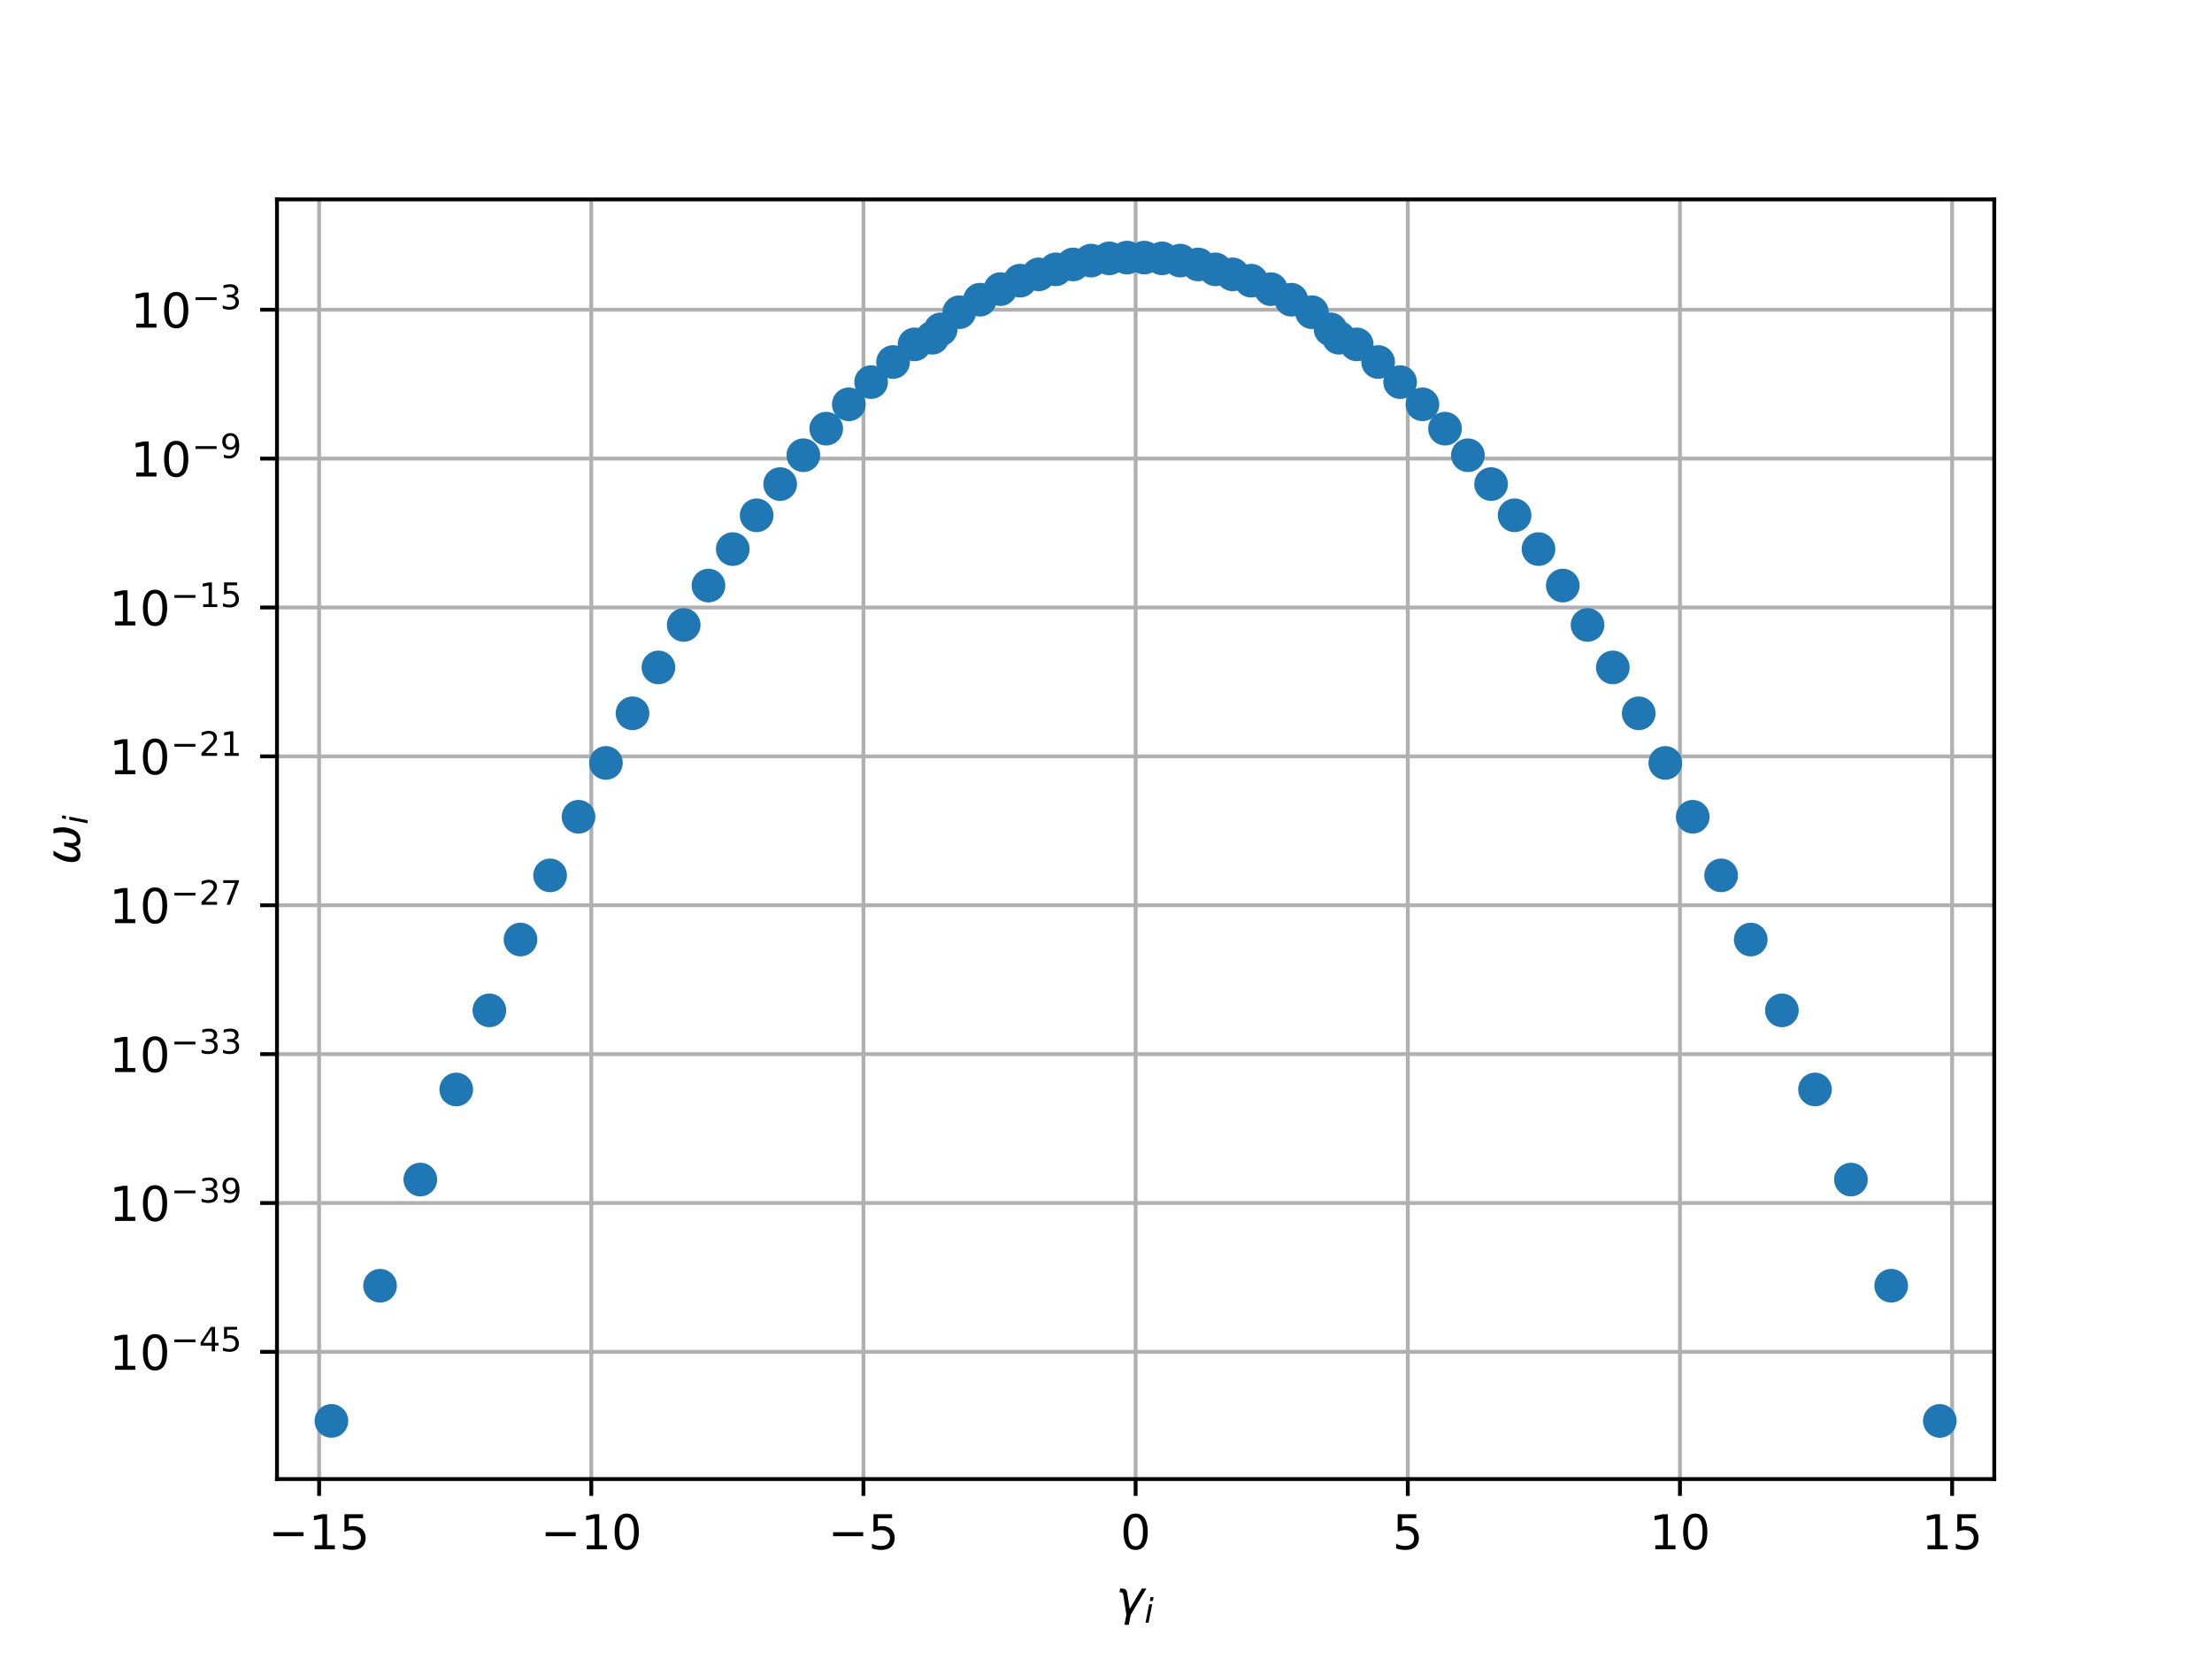 <?xml version="1.0" encoding="utf-8" standalone="no"?>
<!DOCTYPE svg PUBLIC "-//W3C//DTD SVG 1.1//EN"
  "http://www.w3.org/Graphics/SVG/1.1/DTD/svg11.dtd">
<!-- Created with matplotlib (http://matplotlib.org/) -->
<svg height="345pt" version="1.1" viewBox="0 0 460 345" width="460pt" xmlns="http://www.w3.org/2000/svg" xmlns:xlink="http://www.w3.org/1999/xlink">
 <defs>
  <style type="text/css">
*{stroke-linecap:butt;stroke-linejoin:round;}
  </style>
 </defs>
 <g id="figure_1">
  <g id="patch_1">
   <path d="M 0 345.6 
L 460.8 345.6 
L 460.8 0 
L 0 0 
z
" style="fill:#ffffff;"/>
  </g>
  <g id="axes_1">
   <g id="patch_2">
    <path d="M 57.6 307.584 
L 414.72 307.584 
L 414.72 41.472 
L 57.6 41.472 
z
" style="fill:#ffffff;"/>
   </g>
   <g id="matplotlib.axis_1">
    <g id="xtick_1">
     <g id="line2d_1">
      <path clip-path="url(#p10a1d193ec)" d="M 66.363 307.584 
L 66.363 41.472 
" style="fill:none;stroke:#b0b0b0;stroke-linecap:square;stroke-width:0.8;"/>
     </g>
     <g id="line2d_2">
      <defs>
       <path d="M 0 0 
L 0 3.5 
" id="m2456d6552d" style="stroke:#000000;stroke-width:0.8;"/>
      </defs>
      <g>
       <use style="stroke:#000000;stroke-width:0.8;" x="66.363" xlink:href="#m2456d6552d" y="307.584"/>
      </g>
     </g>
     <g id="text_1">
      <!-- −15 -->
      <defs>
       <path d="M 10.594 35.5 
L 73.188 35.5 
L 73.188 27.203 
L 10.594 27.203 
z
" id="DejaVuSans-2212"/>
       <path d="M 12.406 8.297 
L 28.516 8.297 
L 28.516 63.922 
L 10.984 60.406 
L 10.984 69.391 
L 28.422 72.906 
L 38.281 72.906 
L 38.281 8.297 
L 54.391 8.297 
L 54.391 0 
L 12.406 0 
z
" id="DejaVuSans-31"/>
       <path d="M 10.797 72.906 
L 49.516 72.906 
L 49.516 64.594 
L 19.828 64.594 
L 19.828 46.734 
Q 21.969 47.469 24.109 47.828 
Q 26.266 48.188 28.422 48.188 
Q 40.625 48.188 47.75 41.5 
Q 54.891 34.812 54.891 23.391 
Q 54.891 11.625 47.562 5.094 
Q 40.234 -1.422 26.906 -1.422 
Q 22.312 -1.422 17.547 -0.641 
Q 12.797 0.141 7.719 1.703 
L 7.719 11.625 
Q 12.109 9.234 16.797 8.062 
Q 21.484 6.891 26.703 6.891 
Q 35.156 6.891 40.078 11.328 
Q 45.016 15.766 45.016 23.391 
Q 45.016 31 40.078 35.438 
Q 35.156 39.891 26.703 39.891 
Q 22.75 39.891 18.812 39.016 
Q 14.891 38.141 10.797 36.281 
z
" id="DejaVuSans-35"/>
      </defs>
      <g transform="translate(55.811 322.182)scale(0.1 -0.1)">
       <use xlink:href="#DejaVuSans-2212"/>
       <use x="83.789" xlink:href="#DejaVuSans-31"/>
       <use x="147.412" xlink:href="#DejaVuSans-35"/>
      </g>
     </g>
    </g>
    <g id="xtick_2">
     <g id="line2d_3">
      <path clip-path="url(#p10a1d193ec)" d="M 122.962 307.584 
L 122.962 41.472 
" style="fill:none;stroke:#b0b0b0;stroke-linecap:square;stroke-width:0.8;"/>
     </g>
     <g id="line2d_4">
      <g>
       <use style="stroke:#000000;stroke-width:0.8;" x="122.962" xlink:href="#m2456d6552d" y="307.584"/>
      </g>
     </g>
     <g id="text_2">
      <!-- −10 -->
      <defs>
       <path d="M 31.781 66.406 
Q 24.172 66.406 20.328 58.906 
Q 16.5 51.422 16.5 36.375 
Q 16.5 21.391 20.328 13.891 
Q 24.172 6.391 31.781 6.391 
Q 39.453 6.391 43.281 13.891 
Q 47.125 21.391 47.125 36.375 
Q 47.125 51.422 43.281 58.906 
Q 39.453 66.406 31.781 66.406 
M 31.781 74.219 
Q 44.047 74.219 50.516 64.516 
Q 56.984 54.828 56.984 36.375 
Q 56.984 17.969 50.516 8.266 
Q 44.047 -1.422 31.781 -1.422 
Q 19.531 -1.422 13.062 8.266 
Q 6.594 17.969 6.594 36.375 
Q 6.594 54.828 13.062 64.516 
Q 19.531 74.219 31.781 74.219 
" id="DejaVuSans-30"/>
      </defs>
      <g transform="translate(112.41 322.182)scale(0.1 -0.1)">
       <use xlink:href="#DejaVuSans-2212"/>
       <use x="83.789" xlink:href="#DejaVuSans-31"/>
       <use x="147.412" xlink:href="#DejaVuSans-30"/>
      </g>
     </g>
    </g>
    <g id="xtick_3">
     <g id="line2d_5">
      <path clip-path="url(#p10a1d193ec)" d="M 179.561 307.584 
L 179.561 41.472 
" style="fill:none;stroke:#b0b0b0;stroke-linecap:square;stroke-width:0.8;"/>
     </g>
     <g id="line2d_6">
      <g>
       <use style="stroke:#000000;stroke-width:0.8;" x="179.561" xlink:href="#m2456d6552d" y="307.584"/>
      </g>
     </g>
     <g id="text_3">
      <!-- −5 -->
      <g transform="translate(172.19 322.182)scale(0.1 -0.1)">
       <use xlink:href="#DejaVuSans-2212"/>
       <use x="83.789" xlink:href="#DejaVuSans-35"/>
      </g>
     </g>
    </g>
    <g id="xtick_4">
     <g id="line2d_7">
      <path clip-path="url(#p10a1d193ec)" d="M 236.16 307.584 
L 236.16 41.472 
" style="fill:none;stroke:#b0b0b0;stroke-linecap:square;stroke-width:0.8;"/>
     </g>
     <g id="line2d_8">
      <g>
       <use style="stroke:#000000;stroke-width:0.8;" x="236.16" xlink:href="#m2456d6552d" y="307.584"/>
      </g>
     </g>
     <g id="text_4">
      <!-- 0 -->
      <g transform="translate(232.979 322.182)scale(0.1 -0.1)">
       <use xlink:href="#DejaVuSans-30"/>
      </g>
     </g>
    </g>
    <g id="xtick_5">
     <g id="line2d_9">
      <path clip-path="url(#p10a1d193ec)" d="M 292.759 307.584 
L 292.759 41.472 
" style="fill:none;stroke:#b0b0b0;stroke-linecap:square;stroke-width:0.8;"/>
     </g>
     <g id="line2d_10">
      <g>
       <use style="stroke:#000000;stroke-width:0.8;" x="292.759" xlink:href="#m2456d6552d" y="307.584"/>
      </g>
     </g>
     <g id="text_5">
      <!-- 5 -->
      <g transform="translate(289.578 322.182)scale(0.1 -0.1)">
       <use xlink:href="#DejaVuSans-35"/>
      </g>
     </g>
    </g>
    <g id="xtick_6">
     <g id="line2d_11">
      <path clip-path="url(#p10a1d193ec)" d="M 349.358 307.584 
L 349.358 41.472 
" style="fill:none;stroke:#b0b0b0;stroke-linecap:square;stroke-width:0.8;"/>
     </g>
     <g id="line2d_12">
      <g>
       <use style="stroke:#000000;stroke-width:0.8;" x="349.358" xlink:href="#m2456d6552d" y="307.584"/>
      </g>
     </g>
     <g id="text_6">
      <!-- 10 -->
      <g transform="translate(342.995 322.182)scale(0.1 -0.1)">
       <use xlink:href="#DejaVuSans-31"/>
       <use x="63.623" xlink:href="#DejaVuSans-30"/>
      </g>
     </g>
    </g>
    <g id="xtick_7">
     <g id="line2d_13">
      <path clip-path="url(#p10a1d193ec)" d="M 405.957 307.584 
L 405.957 41.472 
" style="fill:none;stroke:#b0b0b0;stroke-linecap:square;stroke-width:0.8;"/>
     </g>
     <g id="line2d_14">
      <g>
       <use style="stroke:#000000;stroke-width:0.8;" x="405.957" xlink:href="#m2456d6552d" y="307.584"/>
      </g>
     </g>
     <g id="text_7">
      <!-- 15 -->
      <g transform="translate(399.594 322.182)scale(0.1 -0.1)">
       <use xlink:href="#DejaVuSans-31"/>
       <use x="63.623" xlink:href="#DejaVuSans-35"/>
      </g>
     </g>
    </g>
    <g id="text_8">
     <!-- $\gamma_i$ -->
     <defs>
      <path d="M 23.297 46.094 
L 28.719 12.312 
L 54 54.688 
L 63.531 54.688 
L 30.812 0 
L 26.766 -20.797 
L 17.781 -20.797 
L 21.828 0 
L 15.438 40.828 
Q 14.453 46.969 9.812 46.969 
L 7.422 46.969 
L 8.891 54.688 
L 12.312 54.688 
Q 21.922 54.688 23.297 46.094 
" id="DejaVuSans-Oblique-3b3"/>
      <path d="M 18.312 75.984 
L 27.297 75.984 
L 25.094 64.594 
L 16.109 64.594 
z
M 14.203 54.688 
L 23.188 54.688 
L 12.5 0 
L 3.516 0 
z
" id="DejaVuSans-Oblique-69"/>
     </defs>
     <g transform="translate(232.06 335.84)scale(0.1 -0.1)">
      <use transform="translate(0 0.312)" xlink:href="#DejaVuSans-Oblique-3b3"/>
      <use transform="translate(59.18 -16.094)scale(0.7)" xlink:href="#DejaVuSans-Oblique-69"/>
     </g>
    </g>
   </g>
   <g id="matplotlib.axis_2">
    <g id="ytick_1">
     <g id="line2d_15">
      <path clip-path="url(#p10a1d193ec)" d="M 57.6 281.128 
L 414.72 281.128 
" style="fill:none;stroke:#b0b0b0;stroke-linecap:square;stroke-width:0.8;"/>
     </g>
     <g id="line2d_16">
      <defs>
       <path d="M 0 0 
L -3.5 0 
" id="m0cac1cf14b" style="stroke:#000000;stroke-width:0.8;"/>
      </defs>
      <g>
       <use style="stroke:#000000;stroke-width:0.8;" x="57.6" xlink:href="#m0cac1cf14b" y="281.128"/>
      </g>
     </g>
     <g id="text_9">
      <!-- ${10^{-45}}$ -->
      <defs>
       <path d="M 37.797 64.312 
L 12.891 25.391 
L 37.797 25.391 
z
M 35.203 72.906 
L 47.609 72.906 
L 47.609 25.391 
L 58.016 25.391 
L 58.016 17.188 
L 47.609 17.188 
L 47.609 0 
L 37.797 0 
L 37.797 17.188 
L 4.891 17.188 
L 4.891 26.703 
z
" id="DejaVuSans-34"/>
      </defs>
      <g transform="translate(22.7 284.927)scale(0.1 -0.1)">
       <use transform="translate(0 0.684)" xlink:href="#DejaVuSans-31"/>
       <use transform="translate(63.623 0.684)" xlink:href="#DejaVuSans-30"/>
       <use transform="translate(128.203 38.966)scale(0.7)" xlink:href="#DejaVuSans-2212"/>
       <use transform="translate(186.855 38.966)scale(0.7)" xlink:href="#DejaVuSans-34"/>
       <use transform="translate(231.392 38.966)scale(0.7)" xlink:href="#DejaVuSans-35"/>
      </g>
     </g>
    </g>
    <g id="ytick_2">
     <g id="line2d_17">
      <path clip-path="url(#p10a1d193ec)" d="M 57.6 250.168 
L 414.72 250.168 
" style="fill:none;stroke:#b0b0b0;stroke-linecap:square;stroke-width:0.8;"/>
     </g>
     <g id="line2d_18">
      <g>
       <use style="stroke:#000000;stroke-width:0.8;" x="57.6" xlink:href="#m0cac1cf14b" y="250.168"/>
      </g>
     </g>
     <g id="text_10">
      <!-- ${10^{-39}}$ -->
      <defs>
       <path d="M 40.578 39.312 
Q 47.656 37.797 51.625 33 
Q 55.609 28.219 55.609 21.188 
Q 55.609 10.406 48.188 4.484 
Q 40.766 -1.422 27.094 -1.422 
Q 22.516 -1.422 17.656 -0.516 
Q 12.797 0.391 7.625 2.203 
L 7.625 11.719 
Q 11.719 9.328 16.594 8.109 
Q 21.484 6.891 26.812 6.891 
Q 36.078 6.891 40.938 10.547 
Q 45.797 14.203 45.797 21.188 
Q 45.797 27.641 41.281 31.266 
Q 36.766 34.906 28.719 34.906 
L 20.219 34.906 
L 20.219 43.016 
L 29.109 43.016 
Q 36.375 43.016 40.234 45.922 
Q 44.094 48.828 44.094 54.297 
Q 44.094 59.906 40.109 62.906 
Q 36.141 65.922 28.719 65.922 
Q 24.656 65.922 20.016 65.031 
Q 15.375 64.156 9.812 62.312 
L 9.812 71.094 
Q 15.438 72.656 20.344 73.438 
Q 25.25 74.219 29.594 74.219 
Q 40.828 74.219 47.359 69.109 
Q 53.906 64.016 53.906 55.328 
Q 53.906 49.266 50.438 45.094 
Q 46.969 40.922 40.578 39.312 
" id="DejaVuSans-33"/>
       <path d="M 10.984 1.516 
L 10.984 10.5 
Q 14.703 8.734 18.5 7.812 
Q 22.312 6.891 25.984 6.891 
Q 35.75 6.891 40.891 13.453 
Q 46.047 20.016 46.781 33.406 
Q 43.953 29.203 39.594 26.953 
Q 35.25 24.703 29.984 24.703 
Q 19.047 24.703 12.672 31.312 
Q 6.297 37.938 6.297 49.422 
Q 6.297 60.641 12.938 67.422 
Q 19.578 74.219 30.609 74.219 
Q 43.266 74.219 49.922 64.516 
Q 56.594 54.828 56.594 36.375 
Q 56.594 19.141 48.406 8.859 
Q 40.234 -1.422 26.422 -1.422 
Q 22.703 -1.422 18.891 -0.688 
Q 15.094 0.047 10.984 1.516 
M 30.609 32.422 
Q 37.25 32.422 41.125 36.953 
Q 45.016 41.5 45.016 49.422 
Q 45.016 57.281 41.125 61.844 
Q 37.25 66.406 30.609 66.406 
Q 23.969 66.406 20.094 61.844 
Q 16.219 57.281 16.219 49.422 
Q 16.219 41.5 20.094 36.953 
Q 23.969 32.422 30.609 32.422 
" id="DejaVuSans-39"/>
      </defs>
      <g transform="translate(22.7 253.967)scale(0.1 -0.1)">
       <use transform="translate(0 0.766)" xlink:href="#DejaVuSans-31"/>
       <use transform="translate(63.623 0.766)" xlink:href="#DejaVuSans-30"/>
       <use transform="translate(128.203 39.047)scale(0.7)" xlink:href="#DejaVuSans-2212"/>
       <use transform="translate(186.855 39.047)scale(0.7)" xlink:href="#DejaVuSans-33"/>
       <use transform="translate(231.392 39.047)scale(0.7)" xlink:href="#DejaVuSans-39"/>
      </g>
     </g>
    </g>
    <g id="ytick_3">
     <g id="line2d_19">
      <path clip-path="url(#p10a1d193ec)" d="M 57.6 219.208 
L 414.72 219.208 
" style="fill:none;stroke:#b0b0b0;stroke-linecap:square;stroke-width:0.8;"/>
     </g>
     <g id="line2d_20">
      <g>
       <use style="stroke:#000000;stroke-width:0.8;" x="57.6" xlink:href="#m0cac1cf14b" y="219.208"/>
      </g>
     </g>
     <g id="text_11">
      <!-- ${10^{-33}}$ -->
      <g transform="translate(22.7 223.007)scale(0.1 -0.1)">
       <use transform="translate(0 0.766)" xlink:href="#DejaVuSans-31"/>
       <use transform="translate(63.623 0.766)" xlink:href="#DejaVuSans-30"/>
       <use transform="translate(128.203 39.047)scale(0.7)" xlink:href="#DejaVuSans-2212"/>
       <use transform="translate(186.855 39.047)scale(0.7)" xlink:href="#DejaVuSans-33"/>
       <use transform="translate(231.392 39.047)scale(0.7)" xlink:href="#DejaVuSans-33"/>
      </g>
     </g>
    </g>
    <g id="ytick_4">
     <g id="line2d_21">
      <path clip-path="url(#p10a1d193ec)" d="M 57.6 188.248 
L 414.72 188.248 
" style="fill:none;stroke:#b0b0b0;stroke-linecap:square;stroke-width:0.8;"/>
     </g>
     <g id="line2d_22">
      <g>
       <use style="stroke:#000000;stroke-width:0.8;" x="57.6" xlink:href="#m0cac1cf14b" y="188.248"/>
      </g>
     </g>
     <g id="text_12">
      <!-- ${10^{-27}}$ -->
      <defs>
       <path d="M 19.188 8.297 
L 53.609 8.297 
L 53.609 0 
L 7.328 0 
L 7.328 8.297 
Q 12.938 14.109 22.625 23.891 
Q 32.328 33.688 34.812 36.531 
Q 39.547 41.844 41.422 45.531 
Q 43.312 49.219 43.312 52.781 
Q 43.312 58.594 39.234 62.25 
Q 35.156 65.922 28.609 65.922 
Q 23.969 65.922 18.812 64.312 
Q 13.672 62.703 7.812 59.422 
L 7.812 69.391 
Q 13.766 71.781 18.938 73 
Q 24.125 74.219 28.422 74.219 
Q 39.75 74.219 46.484 68.547 
Q 53.219 62.891 53.219 53.422 
Q 53.219 48.922 51.531 44.891 
Q 49.859 40.875 45.406 35.406 
Q 44.188 33.984 37.641 27.219 
Q 31.109 20.453 19.188 8.297 
" id="DejaVuSans-32"/>
       <path d="M 8.203 72.906 
L 55.078 72.906 
L 55.078 68.703 
L 28.609 0 
L 18.312 0 
L 43.219 64.594 
L 8.203 64.594 
z
" id="DejaVuSans-37"/>
      </defs>
      <g transform="translate(22.7 192.047)scale(0.1 -0.1)">
       <use transform="translate(0 0.766)" xlink:href="#DejaVuSans-31"/>
       <use transform="translate(63.623 0.766)" xlink:href="#DejaVuSans-30"/>
       <use transform="translate(128.203 39.047)scale(0.7)" xlink:href="#DejaVuSans-2212"/>
       <use transform="translate(186.855 39.047)scale(0.7)" xlink:href="#DejaVuSans-32"/>
       <use transform="translate(231.392 39.047)scale(0.7)" xlink:href="#DejaVuSans-37"/>
      </g>
     </g>
    </g>
    <g id="ytick_5">
     <g id="line2d_23">
      <path clip-path="url(#p10a1d193ec)" d="M 57.6 157.288 
L 414.72 157.288 
" style="fill:none;stroke:#b0b0b0;stroke-linecap:square;stroke-width:0.8;"/>
     </g>
     <g id="line2d_24">
      <g>
       <use style="stroke:#000000;stroke-width:0.8;" x="57.6" xlink:href="#m0cac1cf14b" y="157.288"/>
      </g>
     </g>
     <g id="text_13">
      <!-- ${10^{-21}}$ -->
      <g transform="translate(22.7 161.087)scale(0.1 -0.1)">
       <use transform="translate(0 0.766)" xlink:href="#DejaVuSans-31"/>
       <use transform="translate(63.623 0.766)" xlink:href="#DejaVuSans-30"/>
       <use transform="translate(128.203 39.047)scale(0.7)" xlink:href="#DejaVuSans-2212"/>
       <use transform="translate(186.855 39.047)scale(0.7)" xlink:href="#DejaVuSans-32"/>
       <use transform="translate(231.392 39.047)scale(0.7)" xlink:href="#DejaVuSans-31"/>
      </g>
     </g>
    </g>
    <g id="ytick_6">
     <g id="line2d_25">
      <path clip-path="url(#p10a1d193ec)" d="M 57.6 126.328 
L 414.72 126.328 
" style="fill:none;stroke:#b0b0b0;stroke-linecap:square;stroke-width:0.8;"/>
     </g>
     <g id="line2d_26">
      <g>
       <use style="stroke:#000000;stroke-width:0.8;" x="57.6" xlink:href="#m0cac1cf14b" y="126.328"/>
      </g>
     </g>
     <g id="text_14">
      <!-- ${10^{-15}}$ -->
      <g transform="translate(22.7 130.127)scale(0.1 -0.1)">
       <use transform="translate(0 0.684)" xlink:href="#DejaVuSans-31"/>
       <use transform="translate(63.623 0.684)" xlink:href="#DejaVuSans-30"/>
       <use transform="translate(128.203 38.966)scale(0.7)" xlink:href="#DejaVuSans-2212"/>
       <use transform="translate(186.855 38.966)scale(0.7)" xlink:href="#DejaVuSans-31"/>
       <use transform="translate(231.392 38.966)scale(0.7)" xlink:href="#DejaVuSans-35"/>
      </g>
     </g>
    </g>
    <g id="ytick_7">
     <g id="line2d_27">
      <path clip-path="url(#p10a1d193ec)" d="M 57.6 95.368 
L 414.72 95.368 
" style="fill:none;stroke:#b0b0b0;stroke-linecap:square;stroke-width:0.8;"/>
     </g>
     <g id="line2d_28">
      <g>
       <use style="stroke:#000000;stroke-width:0.8;" x="57.6" xlink:href="#m0cac1cf14b" y="95.368"/>
      </g>
     </g>
     <g id="text_15">
      <!-- ${10^{-9}}$ -->
      <g transform="translate(27.1 99.167)scale(0.1 -0.1)">
       <use transform="translate(0 0.766)" xlink:href="#DejaVuSans-31"/>
       <use transform="translate(63.623 0.766)" xlink:href="#DejaVuSans-30"/>
       <use transform="translate(128.203 39.047)scale(0.7)" xlink:href="#DejaVuSans-2212"/>
       <use transform="translate(186.855 39.047)scale(0.7)" xlink:href="#DejaVuSans-39"/>
      </g>
     </g>
    </g>
    <g id="ytick_8">
     <g id="line2d_29">
      <path clip-path="url(#p10a1d193ec)" d="M 57.6 64.408 
L 414.72 64.408 
" style="fill:none;stroke:#b0b0b0;stroke-linecap:square;stroke-width:0.8;"/>
     </g>
     <g id="line2d_30">
      <g>
       <use style="stroke:#000000;stroke-width:0.8;" x="57.6" xlink:href="#m0cac1cf14b" y="64.408"/>
      </g>
     </g>
     <g id="text_16">
      <!-- ${10^{-3}}$ -->
      <g transform="translate(27.1 68.208)scale(0.1 -0.1)">
       <use transform="translate(0 0.766)" xlink:href="#DejaVuSans-31"/>
       <use transform="translate(63.623 0.766)" xlink:href="#DejaVuSans-30"/>
       <use transform="translate(128.203 39.047)scale(0.7)" xlink:href="#DejaVuSans-2212"/>
       <use transform="translate(186.855 39.047)scale(0.7)" xlink:href="#DejaVuSans-33"/>
      </g>
     </g>
    </g>
    <g id="text_17">
     <!-- $\omega_i$ -->
     <defs>
      <path d="M 21.391 -1.422 
Q 1.125 -1.422 6.781 27.594 
Q 8.984 39.062 19.625 54.688 
L 29.297 54.688 
Q 19.234 39.062 17 27.344 
Q 12.797 6.203 23.734 6.203 
Q 33.844 6.203 38.719 32.469 
L 47.016 32.469 
Q 41.703 6.062 51.812 6.203 
Q 62.703 6.297 66.797 27.344 
Q 69.047 39.062 65.141 54.688 
L 74.812 54.688 
Q 79.297 39.062 77.094 27.594 
Q 71.531 -1.469 51.219 -1.422 
Q 37.938 -1.375 39.109 13.188 
Q 34.281 -1.422 21.391 -1.422 
" id="DejaVuSans-Oblique-3c9"/>
     </defs>
     <g transform="translate(16.62 179.828)rotate(-90)scale(0.1 -0.1)">
      <use transform="translate(0 0.312)" xlink:href="#DejaVuSans-Oblique-3c9"/>
      <use transform="translate(83.74 -16.094)scale(0.7)" xlink:href="#DejaVuSans-Oblique-69"/>
     </g>
    </g>
   </g>
   <g id="line2d_31">
    <defs>
     <path d="M 0 3 
C 0.796 3 1.559 2.684 2.121 2.121 
C 2.684 1.559 3 0.796 3 0 
C 3 -0.796 2.684 -1.559 2.121 -2.121 
C 1.559 -2.684 0.796 -3 0 -3 
C -0.796 -3 -1.559 -2.684 -2.121 -2.121 
C -2.684 -1.559 -3 -0.796 -3 0 
C -3 0.796 -2.684 1.559 -2.121 2.121 
C -1.559 2.684 -0.796 3 0 3 
z
" id="mc0e0e9ebe8" style="stroke:#1f77b4;"/>
    </defs>
    <g clip-path="url(#p10a1d193ec)">
     <use style="fill:#1f77b4;stroke:#1f77b4;" x="393.285" xlink:href="#mc0e0e9ebe8" y="267.379"/>
     <use style="fill:#1f77b4;stroke:#1f77b4;" x="340.782" xlink:href="#mc0e0e9ebe8" y="148.337"/>
     <use style="fill:#1f77b4;stroke:#1f77b4;" x="324.99" xlink:href="#mc0e0e9ebe8" y="121.774"/>
     <use style="fill:#1f77b4;stroke:#1f77b4;" x="403.4" xlink:href="#mc0e0e9ebe8" y="295.488"/>
     <use style="fill:#1f77b4;stroke:#1f77b4;" x="319.937" xlink:href="#mc0e0e9ebe8" y="114.188"/>
     <use style="fill:#1f77b4;stroke:#1f77b4;" x="330.139" xlink:href="#mc0e0e9ebe8" y="129.96"/>
     <use style="fill:#1f77b4;stroke:#1f77b4;" x="314.97" xlink:href="#mc0e0e9ebe8" y="107.163"/>
     <use style="fill:#1f77b4;stroke:#1f77b4;" x="260.18" xlink:href="#mc0e0e9ebe8" y="58.368"/>
     <use style="fill:#1f77b4;stroke:#1f77b4;" x="219.565" xlink:href="#mc0e0e9ebe8" y="56.012"/>
     <use style="fill:#1f77b4;stroke:#1f77b4;" x="364.078" xlink:href="#mc0e0e9ebe8" y="195.384"/>
     <use style="fill:#1f77b4;stroke:#1f77b4;" x="370.553" xlink:href="#mc0e0e9ebe8" y="210.11"/>
     <use style="fill:#1f77b4;stroke:#1f77b4;" x="203.789" xlink:href="#mc0e0e9ebe8" y="62.324"/>
     <use style="fill:#1f77b4;stroke:#1f77b4;" x="384.913" xlink:href="#mc0e0e9ebe8" y="245.298"/>
     <use style="fill:#1f77b4;stroke:#1f77b4;" x="272.83" xlink:href="#mc0e0e9ebe8" y="64.931"/>
     <use style="fill:#1f77b4;stroke:#1f77b4;" x="193.89" xlink:href="#mc0e0e9ebe8" y="70.235"/>
     <use style="fill:#1f77b4;stroke:#1f77b4;" x="152.383" xlink:href="#mc0e0e9ebe8" y="114.188"/>
     <use style="fill:#1f77b4;stroke:#1f77b4;" x="352.013" xlink:href="#mc0e0e9ebe8" y="169.853"/>
     <use style="fill:#1f77b4;stroke:#1f77b4;" x="215.986" xlink:href="#mc0e0e9ebe8" y="57.058"/>
     <use style="fill:#1f77b4;stroke:#1f77b4;" x="157.35" xlink:href="#mc0e0e9ebe8" y="107.163"/>
     <use style="fill:#1f77b4;stroke:#1f77b4;" x="199.49" xlink:href="#mc0e0e9ebe8" y="64.931"/>
     <use style="fill:#1f77b4;stroke:#1f77b4;" x="291.168" xlink:href="#mc0e0e9ebe8" y="79.462"/>
     <use style="fill:#1f77b4;stroke:#1f77b4;" x="268.531" xlink:href="#mc0e0e9ebe8" y="62.324"/>
     <use style="fill:#1f77b4;stroke:#1f77b4;" x="181.152" xlink:href="#mc0e0e9ebe8" y="79.462"/>
     <use style="fill:#1f77b4;stroke:#1f77b4;" x="357.92" xlink:href="#mc0e0e9ebe8" y="182.041"/>
     <use style="fill:#1f77b4;stroke:#1f77b4;" x="377.442" xlink:href="#mc0e0e9ebe8" y="226.562"/>
     <use style="fill:#1f77b4;stroke:#1f77b4;" x="300.503" xlink:href="#mc0e0e9ebe8" y="89.146"/>
     <use style="fill:#1f77b4;stroke:#1f77b4;" x="264.282" xlink:href="#mc0e0e9ebe8" y="60.129"/>
     <use style="fill:#1f77b4;stroke:#1f77b4;" x="282.136" xlink:href="#mc0e0e9ebe8" y="71.616"/>
     <use style="fill:#1f77b4;stroke:#1f77b4;" x="176.514" xlink:href="#mc0e0e9ebe8" y="84.082"/>
     <use style="fill:#1f77b4;stroke:#1f77b4;" x="171.817" xlink:href="#mc0e0e9ebe8" y="89.146"/>
     <use style="fill:#1f77b4;stroke:#1f77b4;" x="305.259" xlink:href="#mc0e0e9ebe8" y="94.668"/>
     <use style="fill:#1f77b4;stroke:#1f77b4;" x="195.614" xlink:href="#mc0e0e9ebe8" y="68.499"/>
     <use style="fill:#1f77b4;stroke:#1f77b4;" x="208.038" xlink:href="#mc0e0e9ebe8" y="60.129"/>
     <use style="fill:#1f77b4;stroke:#1f77b4;" x="185.723" xlink:href="#mc0e0e9ebe8" y="75.284"/>
     <use style="fill:#1f77b4;stroke:#1f77b4;" x="256.334" xlink:href="#mc0e0e9ebe8" y="57.058"/>
     <use style="fill:#1f77b4;stroke:#1f77b4;" x="249.176" xlink:href="#mc0e0e9ebe8" y="54.996"/>
     <use style="fill:#1f77b4;stroke:#1f77b4;" x="310.08" xlink:href="#mc0e0e9ebe8" y="100.666"/>
     <use style="fill:#1f77b4;stroke:#1f77b4;" x="190.184" xlink:href="#mc0e0e9ebe8" y="71.616"/>
     <use style="fill:#1f77b4;stroke:#1f77b4;" x="212.14" xlink:href="#mc0e0e9ebe8" y="58.368"/>
     <use style="fill:#1f77b4;stroke:#1f77b4;" x="286.597" xlink:href="#mc0e0e9ebe8" y="75.284"/>
     <use style="fill:#1f77b4;stroke:#1f77b4;" x="278.43" xlink:href="#mc0e0e9ebe8" y="70.235"/>
     <use style="fill:#1f77b4;stroke:#1f77b4;" x="335.397" xlink:href="#mc0e0e9ebe8" y="138.795"/>
     <use style="fill:#1f77b4;stroke:#1f77b4;" x="295.806" xlink:href="#mc0e0e9ebe8" y="84.082"/>
     <use style="fill:#1f77b4;stroke:#1f77b4;" x="230.671" xlink:href="#mc0e0e9ebe8" y="53.728"/>
     <use style="fill:#1f77b4;stroke:#1f77b4;" x="245.433" xlink:href="#mc0e0e9ebe8" y="54.19"/>
     <use style="fill:#1f77b4;stroke:#1f77b4;" x="346.312" xlink:href="#mc0e0e9ebe8" y="158.658"/>
     <use style="fill:#1f77b4;stroke:#1f77b4;" x="241.649" xlink:href="#mc0e0e9ebe8" y="53.728"/>
     <use style="fill:#1f77b4;stroke:#1f77b4;" x="276.706" xlink:href="#mc0e0e9ebe8" y="68.499"/>
     <use style="fill:#1f77b4;stroke:#1f77b4;" x="234.356" xlink:href="#mc0e0e9ebe8" y="53.568"/>
     <use style="fill:#1f77b4;stroke:#1f77b4;" x="226.887" xlink:href="#mc0e0e9ebe8" y="54.19"/>
     <use style="fill:#1f77b4;stroke:#1f77b4;" x="167.061" xlink:href="#mc0e0e9ebe8" y="94.668"/>
     <use style="fill:#1f77b4;stroke:#1f77b4;" x="237.964" xlink:href="#mc0e0e9ebe8" y="53.568"/>
     <use style="fill:#1f77b4;stroke:#1f77b4;" x="252.755" xlink:href="#mc0e0e9ebe8" y="56.012"/>
     <use style="fill:#1f77b4;stroke:#1f77b4;" x="162.24" xlink:href="#mc0e0e9ebe8" y="100.666"/>
     <use style="fill:#1f77b4;stroke:#1f77b4;" x="223.144" xlink:href="#mc0e0e9ebe8" y="54.996"/>
     <use style="fill:#1f77b4;stroke:#1f77b4;" x="131.538" xlink:href="#mc0e0e9ebe8" y="148.337"/>
     <use style="fill:#1f77b4;stroke:#1f77b4;" x="120.307" xlink:href="#mc0e0e9ebe8" y="169.853"/>
     <use style="fill:#1f77b4;stroke:#1f77b4;" x="126.008" xlink:href="#mc0e0e9ebe8" y="158.658"/>
     <use style="fill:#1f77b4;stroke:#1f77b4;" x="108.242" xlink:href="#mc0e0e9ebe8" y="195.384"/>
     <use style="fill:#1f77b4;stroke:#1f77b4;" x="87.407" xlink:href="#mc0e0e9ebe8" y="245.298"/>
     <use style="fill:#1f77b4;stroke:#1f77b4;" x="101.767" xlink:href="#mc0e0e9ebe8" y="210.11"/>
     <use style="fill:#1f77b4;stroke:#1f77b4;" x="68.92" xlink:href="#mc0e0e9ebe8" y="295.488"/>
     <use style="fill:#1f77b4;stroke:#1f77b4;" x="79.035" xlink:href="#mc0e0e9ebe8" y="267.379"/>
     <use style="fill:#1f77b4;stroke:#1f77b4;" x="147.33" xlink:href="#mc0e0e9ebe8" y="121.774"/>
     <use style="fill:#1f77b4;stroke:#1f77b4;" x="94.878" xlink:href="#mc0e0e9ebe8" y="226.562"/>
     <use style="fill:#1f77b4;stroke:#1f77b4;" x="136.923" xlink:href="#mc0e0e9ebe8" y="138.795"/>
     <use style="fill:#1f77b4;stroke:#1f77b4;" x="142.181" xlink:href="#mc0e0e9ebe8" y="129.96"/>
     <use style="fill:#1f77b4;stroke:#1f77b4;" x="114.4" xlink:href="#mc0e0e9ebe8" y="182.041"/>
    </g>
   </g>
   <g id="patch_3">
    <path d="M 57.6 307.584 
L 57.6 41.472 
" style="fill:none;stroke:#000000;stroke-linecap:square;stroke-linejoin:miter;stroke-width:0.8;"/>
   </g>
   <g id="patch_4">
    <path d="M 414.72 307.584 
L 414.72 41.472 
" style="fill:none;stroke:#000000;stroke-linecap:square;stroke-linejoin:miter;stroke-width:0.8;"/>
   </g>
   <g id="patch_5">
    <path d="M 57.6 307.584 
L 414.72 307.584 
" style="fill:none;stroke:#000000;stroke-linecap:square;stroke-linejoin:miter;stroke-width:0.8;"/>
   </g>
   <g id="patch_6">
    <path d="M 57.6 41.472 
L 414.72 41.472 
" style="fill:none;stroke:#000000;stroke-linecap:square;stroke-linejoin:miter;stroke-width:0.8;"/>
   </g>
  </g>
 </g>
 <defs>
  <clipPath id="p10a1d193ec">
   <rect height="266.112" width="357.12" x="57.6" y="41.472"/>
  </clipPath>
 </defs>
</svg>
